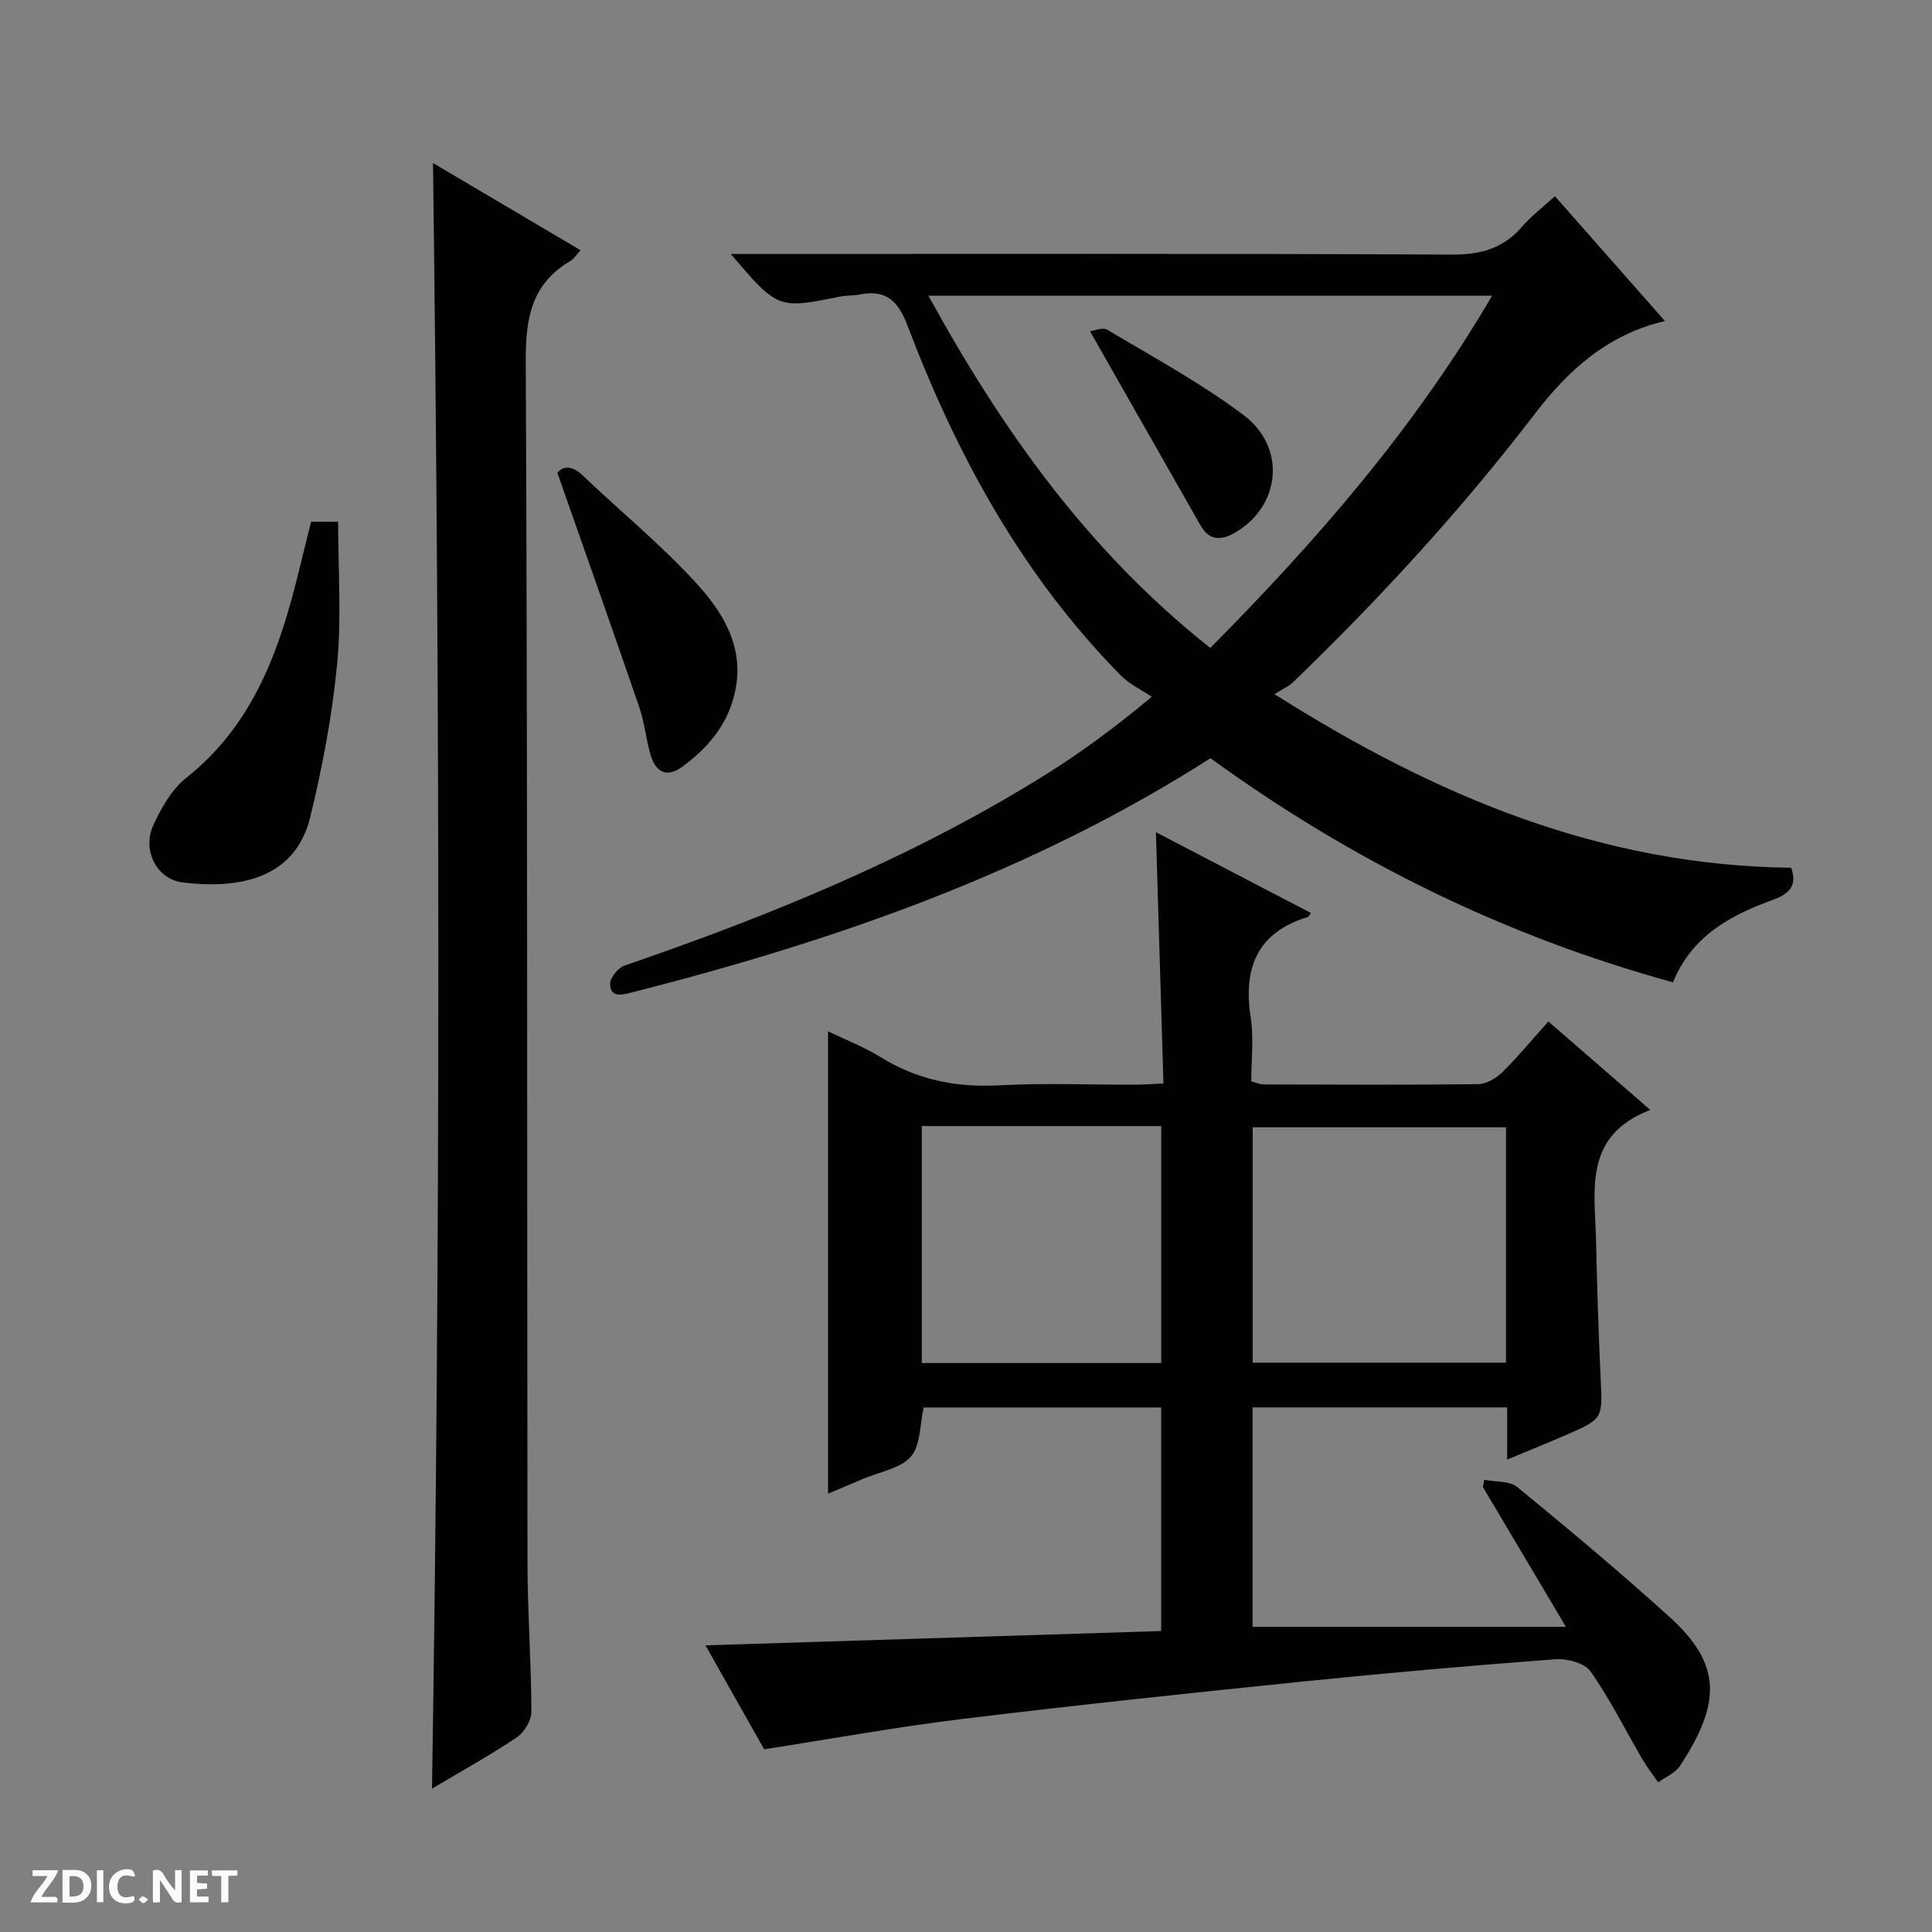 <svg enable-background="new 0 0 400 400" viewBox="0 0 400 400" xmlns="http://www.w3.org/2000/svg"><rect x="0" y="0" width="400" height="400" fill="#808080" stroke="none"/><g fill="#fcfbfa"><path d="m37.59 393.81c-.92.31-1.52.05-2-.78-.7-1.2-1.52-2.34-2.47-3.78v4.59c-.55.03-.95.05-1.41.07-.03-.37-.06-.64-.06-.91 0-1.91 0-3.81 0-5.7 1.13-.41 1.77-.03 2.29.91.62 1.11 1.38 2.14 2.31 3.19v-4.2h1.35v6.61z"/><path d="m12.94 393.88v-6.75c1.9.19 3.93-.54 5.37 1.29.8 1.01.78 2.88.03 3.97-1.37 1.97-3.4 1.51-6.4 1.49m2.45-1.22c2.04.12 2.92-.58 2.89-2.21-.03-1.51-.98-2.19-2.89-2z"/><path d="m11.81 393.87h-5.49c.68-2.18 2.47-3.48 3.51-5.45h-3.08v-1.21h5.29c-.71 2.13-2.44 3.48-3.47 5.51.86 0 1.63.04 2.39-.01.79-.05 1.14.21.85 1.16"/><path d="m39.33 393.86v-6.61h3.7v1.07h-2.22v1.52c.68.04 1.34.09 2.07.13v1.07c-.72.05-1.38.09-2.1.14v1.48h2.4v1.19h-3.85z"/><path d="m27.71 388.56c-1.15-.3-2.46-.61-3.1.64-.37.73-.41 1.93-.06 2.67.63 1.35 1.99.93 3.17.68.35.94-.01 1.32-.93 1.46-1.62.25-3.05-.27-3.76-1.48-.73-1.24-.6-3.03.31-4.17.88-1.11 2.71-1.7 4-1.16.32.13.44.74.65 1.12-.1.08-.19.16-.28.24"/><path d="m49.15 387.24v1.07c-.59.02-1.17.05-1.87.08v5.44h-1.48v-5.44h-1.85c-.05-.4-.08-.73-.13-1.15z"/><path d="m20.06 387.21h1.33v6.62h-1.33z"/><path d="m30.68 393.25c-.39.38-.8.79-1.05.76-.32-.05-.6-.45-.9-.7.26-.24.51-.64.8-.67.29-.04.62.3 1.15.61"/></g><path d="m146.06 340.65c32.16-1.01 63.05-1.98 94.35-2.96 0-15.43 0-30.65 0-46.29-16.41 0-32.93 0-49.17 0-.82 3.59-.63 7.86-2.66 10.18-2.17 2.48-6.44 3.13-9.79 4.57-2.4 1.02-4.8 2.03-7.35 3.1 0-32.02 0-63.55 0-95.73 3.65 1.77 7.47 3.23 10.88 5.35 7.64 4.74 15.78 6.33 24.73 5.83 9.3-.51 18.66-.1 27.99-.13 1.79 0 3.57-.15 5.84-.25-.52-17.35-1.03-34.25-1.56-52.02 10.87 5.67 21.45 11.18 32.12 16.74-.45.57-.53.77-.67.81-10.56 3.24-13.42 10.62-11.82 20.9.66 4.22.11 8.63.11 13.12.97.26 1.74.64 2.5.65 14.83.04 29.66.13 44.49-.06 1.7-.02 3.72-1.22 5-2.48 3.28-3.24 6.23-6.82 9.53-10.49 7.17 6.22 14.02 12.17 21.1 18.31-13.98 5.34-11.46 16.75-11.23 27.19.21 9.48.5 18.96.95 28.42.39 8.3.52 8.32-7.04 11.63-3.92 1.71-7.89 3.3-12.32 5.15 0-3.86 0-7.14 0-10.8-17.69 0-35.06 0-52.7 0v45.43h64.87c-6.3-10.61-11.74-19.78-17.19-28.95.09-.5.19-1 .28-1.5 2.32.47 5.24.19 6.85 1.52 10.68 8.75 21.29 17.63 31.53 26.9 10.83 9.81 10.68 17.81 2.14 30.82-.98 1.49-2.99 2.29-4.52 3.41-1.09-1.59-2.28-3.11-3.25-4.77-3.56-6.09-6.71-12.46-10.75-18.21-1.22-1.74-4.88-2.69-7.31-2.51-17.56 1.32-35.11 2.86-52.64 4.65-23.47 2.4-46.93 4.89-70.34 7.74-13.32 1.62-26.55 4.04-40.8 6.25-3.46-6.13-7.48-13.26-12.15-21.52zm165.74-107.25c-17.81 0-35.16 0-52.44 0v48.73h52.44c0-16.42 0-32.38 0-48.73zm-120.95-.26v49.06h49.57c0-16.58 0-32.77 0-49.06-16.69 0-32.97 0-49.57 0z" fill="#010104"/><path d="m250.62 156.98c-37.18 23.76-77.85 37.82-119.9 48.52-2.23.57-4.3 1.01-4.4-1.79-.05-1.26 1.65-3.34 2.98-3.8 30.26-10.37 59.74-22.44 86.99-39.41 7.18-4.47 14.02-9.48 22.18-16.23-2.17-1.47-4.66-2.64-6.46-4.47-20.33-20.64-33.91-45.49-44.08-72.29-1.98-5.23-4.47-7.63-9.98-6.53-1.3.26-2.67.15-3.97.41-12.93 2.62-12.92 2.63-22.69-8.81h6.36c47.65 0 95.3-.1 142.94.13 5.94.03 10.61-1.25 14.51-5.75 1.93-2.23 4.32-4.04 6.83-6.34 7.63 8.65 15.06 17.09 22.78 25.85-11.97 2.77-20.14 10.33-26.93 19.2-15.23 19.89-32.1 38.25-50.1 55.61-.82.79-1.93 1.26-3.81 2.44 33.56 21.24 67.8 35.49 106.97 35.94 1.14 3.29.17 5.21-3.72 6.62-8.69 3.16-16.81 7.39-20.74 17.1-34.78-9.55-66.47-25.12-95.76-46.4zm-.04-22.83c22.17-22.36 42.33-45.58 58.35-72.93-39.15 0-77.53 0-116.71 0 15.28 27.86 33.12 52.96 58.36 72.93z" fill="#010104"/><path d="m89.65 33.76c10.11 5.97 20.17 11.91 30.55 18.05-.97 1.05-1.41 1.81-2.07 2.19-7.96 4.68-9.32 11.65-9.28 20.54.39 82.96.25 165.93.36 248.89.01 10.31.78 20.62.81 30.93.01 1.81-1.46 4.29-3.01 5.33-5.6 3.76-11.52 7.03-17.57 10.63 1.77-112.45 1.66-224.22.21-336.56z" fill="#010104"/><path d="m64.41 108.02h5.59c0 9.89.73 19.74-.2 29.43-1.02 10.66-3.03 21.31-5.57 31.72-3.22 13.21-15.41 14.87-26.4 13.53-5.47-.67-8.46-6.78-6.06-11.92 1.65-3.54 3.78-7.35 6.75-9.7 14.11-11.17 19.49-26.84 23.49-43.37.78-3.19 1.58-6.38 2.4-9.69z" fill="#010104"/><path d="m115.4 97.9c.89-1.14 2.69-1.89 5.21.51 7.71 7.34 15.98 14.14 23.19 21.93 5.74 6.2 10.41 13.47 8.39 22.86-1.45 6.74-5.54 11.59-10.92 15.54-3.13 2.3-5.41 1.22-6.48-2.16-1.04-3.3-1.3-6.85-2.42-10.11-5.42-15.82-11.01-31.58-16.97-48.57z" fill="#010104"/><path d="m225.68 68.59c.74-.08 2.59-.91 3.59-.31 9.52 5.69 19.35 11.01 28.18 17.64 8.97 6.74 7.67 18.86-1.7 24.33-2.82 1.65-5.34 1.78-7.18-1.44-7.5-13.18-15.01-26.37-22.89-40.22z" fill="#010104"/></svg>